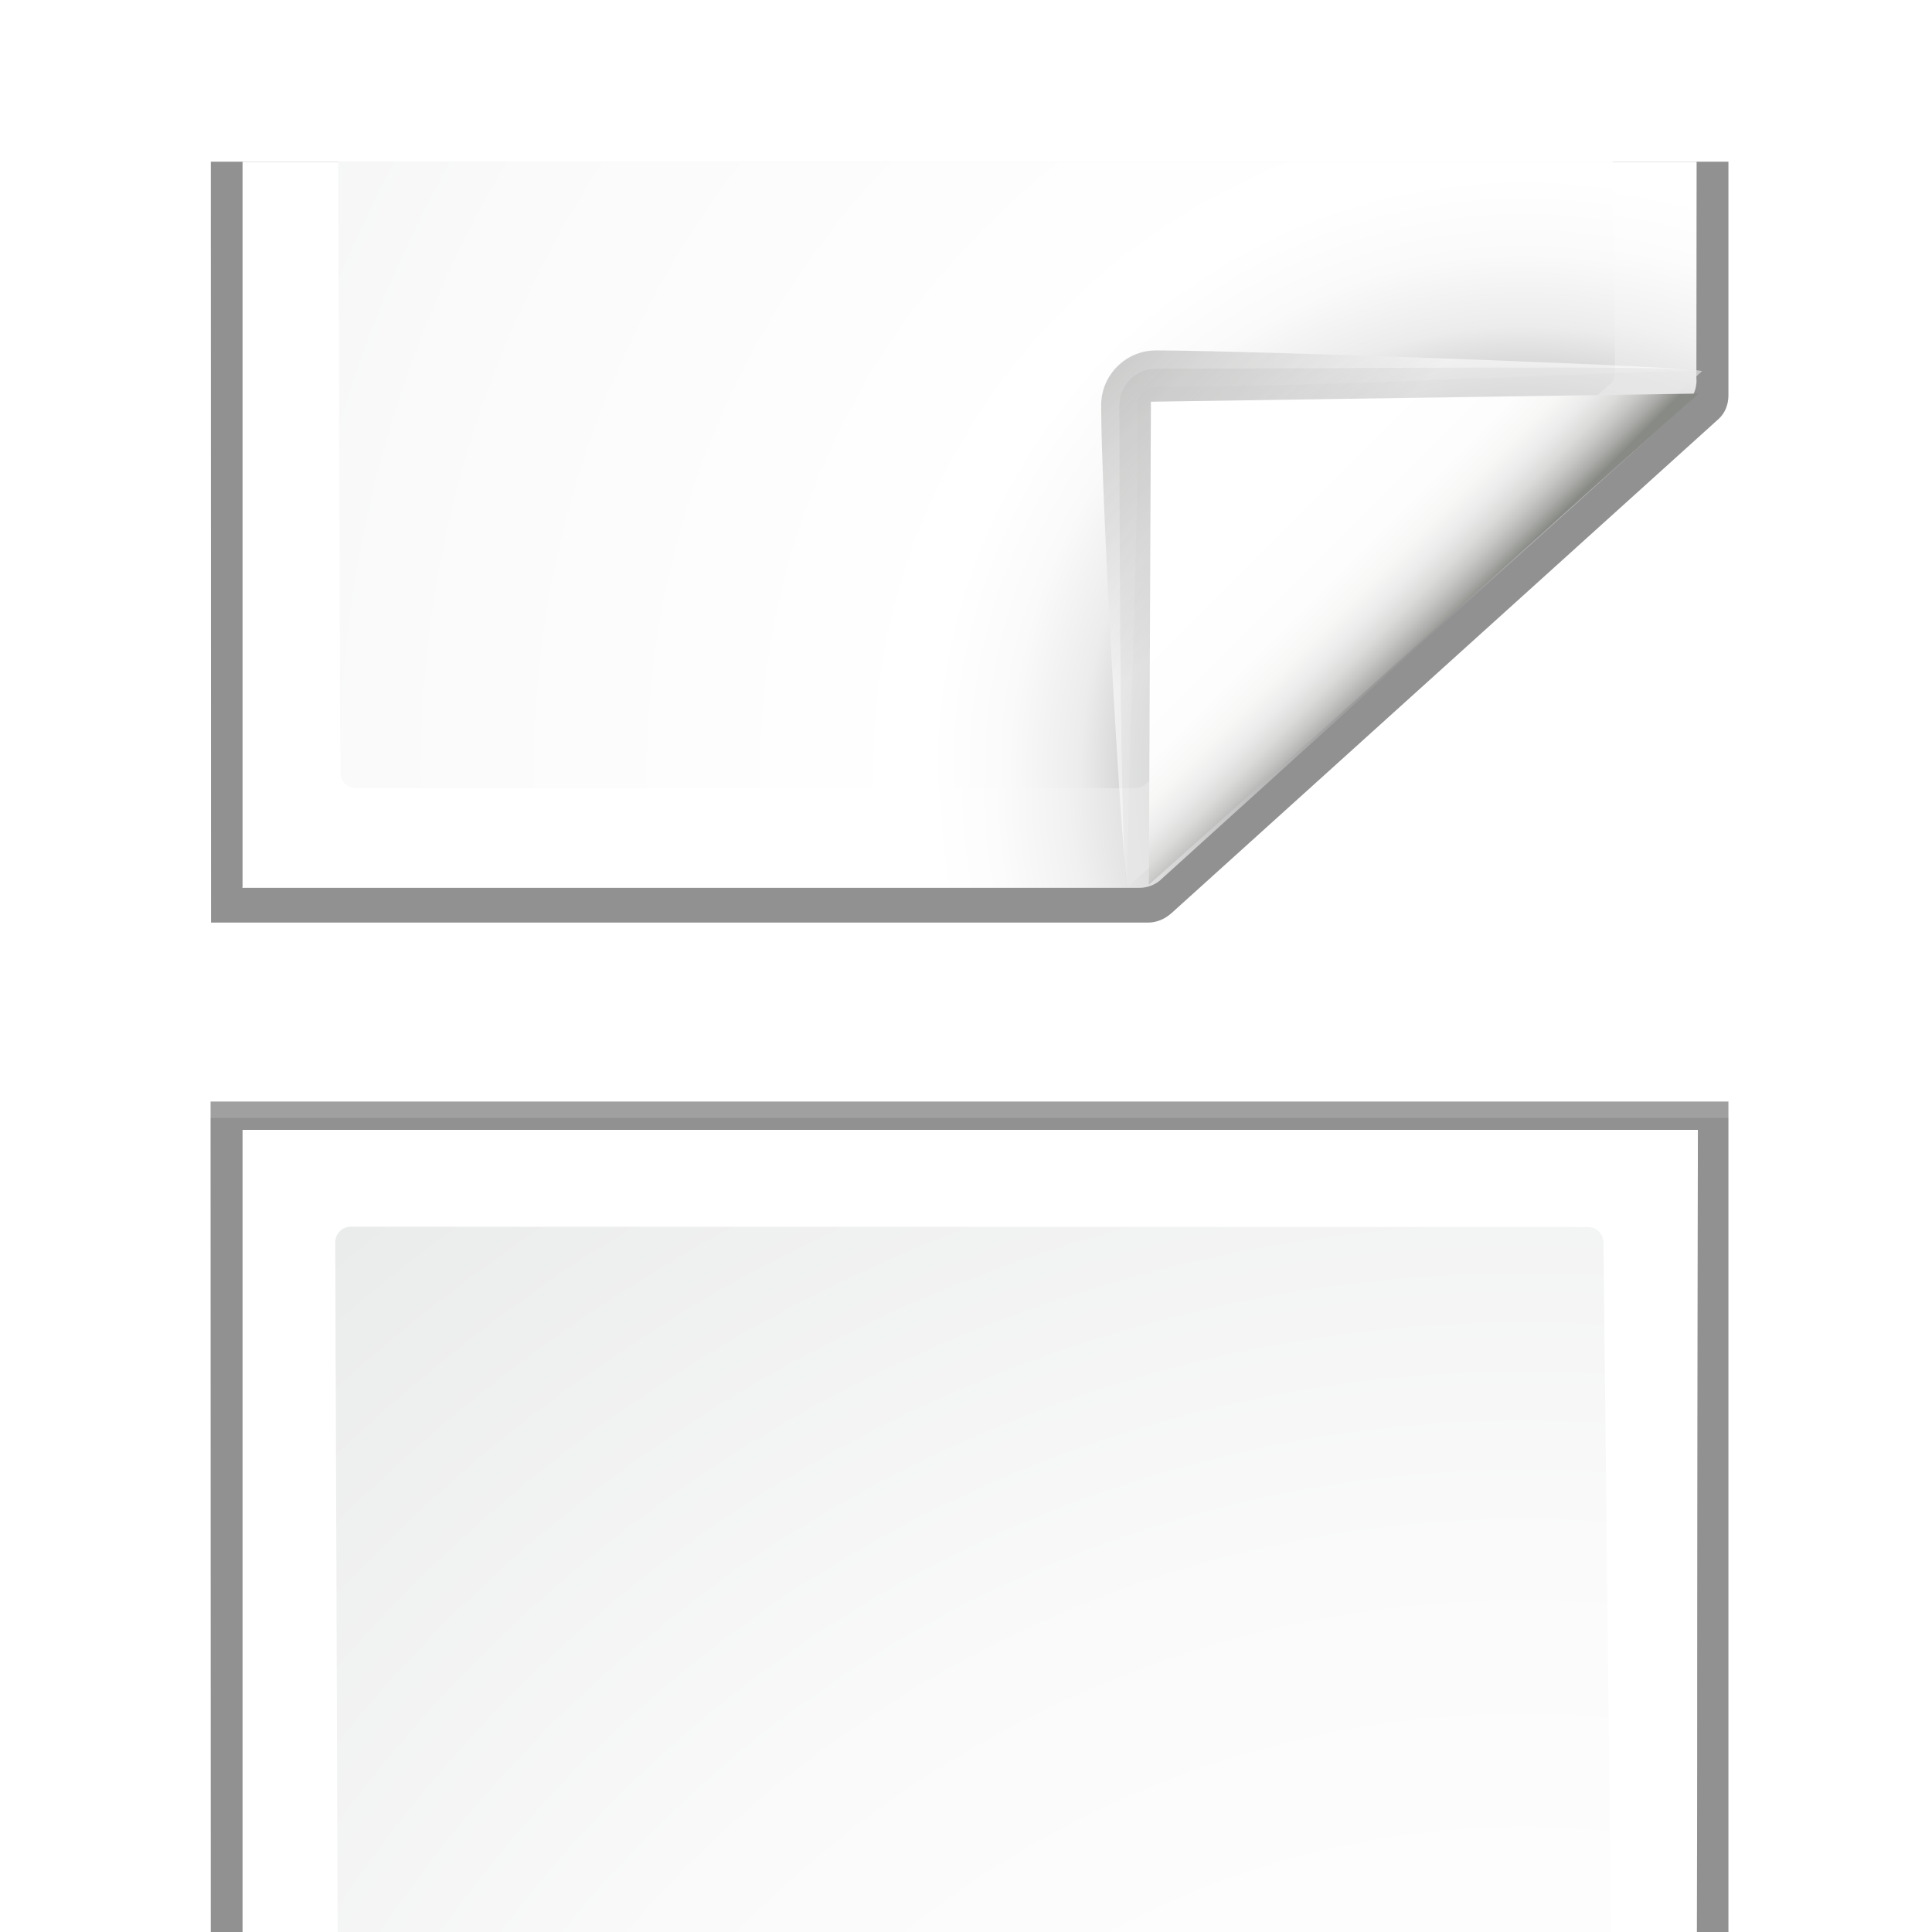 <?xml version="1.0" encoding="UTF-8" standalone="no"?>
<svg
   xmlns:dc="http://purl.org/dc/elements/1.1/"
   xmlns:cc="http://creativecommons.org/ns#"
   xmlns:rdf="http://www.w3.org/1999/02/22-rdf-syntax-ns#"
   xmlns:svg="http://www.w3.org/2000/svg"
   xmlns="http://www.w3.org/2000/svg"
   xmlns:xlink="http://www.w3.org/1999/xlink"
   xmlns:sodipodi="http://sodipodi.sourceforge.net/DTD/sodipodi-0.dtd"
   xmlns:inkscape="http://www.inkscape.org/namespaces/inkscape"
   enable-background="new 0 0 128 128"
   height="24"
   viewBox="0 0 24 24"
   width="24"
   version="1.1"
   id="svg156"
   sodipodi:docname="view-pages-continuous.svg"
   inkscape:version="0.92.5 (2060ec1f9f, 2020-04-08)"
   inkscape:export-filename="/home/rizmut/Dokumen/Rizmut/Github/karasa-jaga-icon-theme/build/Karasa-Jaga/24x24/actions/view-pages-continuous.png"
   inkscape:export-xdpi="96"
   inkscape:export-ydpi="96">
  <defs
     id="defs160">
    <radialGradient
       inkscape:collect="always"
       xlink:href="#a"
       id="radialGradient971"
       gradientUnits="userSpaceOnUse"
       cx="100.81"
       cy="112.935"
       r="135.188" />
    <radialGradient
       inkscape:collect="always"
       xlink:href="#b"
       id="radialGradient973"
       gradientUnits="userSpaceOnUse"
       gradientTransform="matrix(0.948,0,0,0.951,3.324,5.274)"
       cx="102"
       cy="112.305"
       r="139.559" />
    <linearGradient
       inkscape:collect="always"
       xlink:href="#c"
       id="linearGradient975"
       gradientUnits="userSpaceOnUse"
       x1="88.592"
       y1="96.593"
       x2="71.262"
       y2="79.263" />
    <linearGradient
       inkscape:collect="always"
       xlink:href="#d"
       id="linearGradient977"
       gradientUnits="userSpaceOnUse"
       x1="85.22"
       y1="93.22"
       x2="61.336"
       y2="69.336" />
    <linearGradient
       inkscape:collect="always"
       xlink:href="#e"
       id="linearGradient979"
       gradientUnits="userSpaceOnUse"
       x1="96"
       y1="104"
       x2="88"
       y2="96" />
    <radialGradient
       inkscape:collect="always"
       xlink:href="#a"
       id="radialGradient981"
       gradientUnits="userSpaceOnUse"
       cx="100.81"
       cy="112.935"
       r="135.188" />
    <radialGradient
       inkscape:collect="always"
       xlink:href="#b"
       id="radialGradient983"
       gradientUnits="userSpaceOnUse"
       gradientTransform="matrix(0.948,0,0,0.951,3.324,5.274)"
       cx="102"
       cy="112.305"
       r="139.559" />
    <linearGradient
       inkscape:collect="always"
       xlink:href="#c"
       id="linearGradient985"
       gradientUnits="userSpaceOnUse"
       x1="88.592"
       y1="96.593"
       x2="71.262"
       y2="79.263" />
    <linearGradient
       inkscape:collect="always"
       xlink:href="#d"
       id="linearGradient987"
       gradientUnits="userSpaceOnUse"
       x1="85.22"
       y1="93.22"
       x2="61.336"
       y2="69.336" />
    <linearGradient
       inkscape:collect="always"
       xlink:href="#e"
       id="linearGradient989"
       gradientUnits="userSpaceOnUse"
       x1="96"
       y1="104"
       x2="88"
       y2="96" />
    <clipPath
       clipPathUnits="userSpaceOnUse"
       id="clipPath1022">
      <path
         style="stroke-width:1.118"
         d="M 17.489,75.188 H 115.267 V 124.077 H 17.489 Z"
         id="path1024"
         inkscape:connector-curvature="0" />
    </clipPath>
    <clipPath
       clipPathUnits="userSpaceOnUse"
       id="clipPath1026">
      <path
         style="stroke-width:1.106"
         d="M 17.489,11.642 H 115.267 V 65.42 H 17.489 Z"
         id="path1028"
         inkscape:connector-curvature="0" />
    </clipPath>
  </defs>
  <sodipodi:namedview
     pagecolor="#ffffff"
     bordercolor="#666666"
     borderopacity="1"
     objecttolerance="10"
     gridtolerance="10"
     guidetolerance="10"
     inkscape:pageopacity="0"
     inkscape:pageshadow="2"
     inkscape:window-width="1366"
     inkscape:window-height="700"
     id="namedview158"
     showgrid="true"
     inkscape:zoom="13.906433"
     inkscape:cx="4.4683162"
     inkscape:cy="-1.2037891"
     inkscape:window-x="0"
     inkscape:window-y="0"
     inkscape:window-maximized="1"
     inkscape:current-layer="g154">
    <inkscape:grid
       type="xygrid"
       id="grid969" />
  </sodipodi:namedview>
  <radialGradient
     id="a"
     cx="100.81"
     cy="112.935"
     gradientUnits="userSpaceOnUse"
     r="135.188">
    <stop
       offset="0"
       stop-color="#3e3e3e"
       id="stop2" />
    <stop
       offset=".015"
       stop-color="#505050"
       id="stop4" />
    <stop
       offset=".056"
       stop-color="#7e7e7e"
       id="stop6" />
    <stop
       offset=".136"
       stop-color="#c6c6c6"
       id="stop8" />
    <stop
       offset=".21"
       stop-color="#f1f1f1"
       id="stop10" />
    <stop
       offset=".243"
       stop-color="#fcfcfc"
       id="stop12" />
    <stop
       offset=".272"
       stop-color="#fff"
       id="stop14" />
  </radialGradient>
  <radialGradient
     id="b"
     cx="102"
     cy="112.305"
     gradientTransform="matrix(0.948,0,0,0.951,3.324,5.274)"
     gradientUnits="userSpaceOnUse"
     r="139.559">
    <stop
       offset="0"
       stop-color="#535557"
       id="stop17" />
    <stop
       offset=".114"
       stop-color="#898a8c"
       id="stop19" />
    <stop
       offset=".203"
       stop-color="#ececec"
       id="stop21" />
    <stop
       offset=".236"
       stop-color="#fafafa"
       id="stop23" />
    <stop
       offset=".272"
       stop-color="#fff"
       id="stop25" />
    <stop
       offset=".531"
       stop-color="#fafafa"
       id="stop27" />
    <stop
       offset=".845"
       stop-color="#ebecec"
       id="stop29" />
    <stop
       offset="1"
       stop-color="#e1e2e3"
       id="stop31" />
  </radialGradient>
  <linearGradient
     id="c"
     gradientUnits="userSpaceOnUse"
     x1="88.592"
     x2="71.262"
     y1="96.593"
     y2="79.263">
    <stop
       offset="0"
       stop-color="#fff"
       id="stop34" />
    <stop
       offset="1"
       stop-color="#555753"
       id="stop36" />
  </linearGradient>
  <linearGradient
     id="d"
     gradientUnits="userSpaceOnUse"
     x1="85.22"
     x2="61.336"
     y1="93.22"
     y2="69.336">
    <stop
       offset="0"
       id="stop39" />
    <stop
       offset="1"
       stop-color="#393b38"
       id="stop41" />
  </linearGradient>
  <linearGradient
     id="e"
     gradientUnits="userSpaceOnUse"
     x1="96"
     x2="88"
     y1="104"
     y2="96">
    <stop
       offset="0"
       stop-color="#888a85"
       id="stop44" />
    <stop
       offset=".007"
       stop-color="#8c8e89"
       id="stop46" />
    <stop
       offset=".067"
       stop-color="#abaca9"
       id="stop48" />
    <stop
       offset=".135"
       stop-color="#c5c6c4"
       id="stop50" />
    <stop
       offset=".211"
       stop-color="#dbdbda"
       id="stop52" />
    <stop
       offset=".301"
       stop-color="#ebebeb"
       id="stop54" />
    <stop
       offset=".412"
       stop-color="#f7f7f6"
       id="stop56" />
    <stop
       offset=".568"
       stop-color="#fdfdfd"
       id="stop58" />
    <stop
       offset="1"
       stop-color="#fff"
       id="stop60" />
  </linearGradient>
  <linearGradient
     id="f"
     gradientTransform="matrix(0.84,0,0,0.84,12.6,11.636)"
     gradientUnits="userSpaceOnUse"
     x1="46.545"
     x2="46.545"
     xlink:href="#g"
     y1="69.819"
     y2="46.547" />
  <linearGradient
     id="g">
    <stop
       offset="0"
       stop-color="#06f"
       id="stop64" />
    <stop
       offset="1"
       stop-color="#80b3ff"
       id="stop66" />
  </linearGradient>
  <linearGradient
     id="h"
     gradientTransform="matrix(0.84,0,0,0.84,32.156,11.636)"
     gradientUnits="userSpaceOnUse"
     x1="46.545"
     x2="46.545"
     xlink:href="#g"
     y1="69.819"
     y2="46.547" />
  <linearGradient
     id="i"
     gradientTransform="matrix(0.84,0,0,0.84,51.711,11.636)"
     gradientUnits="userSpaceOnUse"
     x1="46.545"
     x2="46.545"
     xlink:href="#g"
     y1="69.819"
     y2="46.547" />
  <linearGradient
     id="j"
     gradientUnits="userSpaceOnUse"
     x1="18.378"
     x2="18.378"
     xlink:href="#g"
     y1="86.75"
     y2="38.75" />
  <linearGradient
     id="k"
     gradientTransform="matrix(0.84,0,0,0.84,71.267,11.636)"
     gradientUnits="userSpaceOnUse"
     x1="46.545"
     x2="46.545"
     xlink:href="#g"
     y1="69.819"
     y2="46.547" />
  <filter
     id="n">
    <feGaussianBlur
       stdDeviation="1.039"
       id="feGaussianBlur79" />
  </filter>
  <filter
     id="o">
    <feGaussianBlur
       stdDeviation=".501"
       id="feGaussianBlur82" />
  </filter>
  <filter
     id="p">
    <feGaussianBlur
       stdDeviation=".408"
       id="feGaussianBlur85" />
  </filter>
  <filter
     id="q">
    <feGaussianBlur
       stdDeviation=".49"
       id="feGaussianBlur88" />
  </filter>
  <filter
     id="r">
    <feGaussianBlur
       stdDeviation=".906"
       id="feGaussianBlur91" />
  </filter>
  <g
     transform="matrix(0.205,0,0,0.205,-1.577,-1.38)"
     id="g154">
    <g
       clip-path="url(#clipPath1022)"
       transform="translate(-1.3841481e-5,-58.662)"
       id="g116">
      <path
         d="m 27.845,13.842 0.027,106.166 h 56.286 c 0.53,0 1.022,-0.229 1.414,-0.586 L 118.414,89.579 c 0.392,-0.357 0.586,-0.884 0.586,-1.414 V 13.842 Z"
         transform="matrix(1.009,0,0,1.003,-7.642,0.93)"
         id="path94"
         inkscape:connector-curvature="0"
         style="opacity:0.553;filter:url(#n)" />
      <path
         d="m 27.845,13.873 0.027,106.135 H 84.158 c 0.53,0 1.022,-0.229 1.414,-0.586 L 118.414,89.579 c 0.392,-0.357 0.586,-0.884 0.586,-1.414 V 13.873 Z"
         transform="matrix(1.009,0,0,1.003,-7.642,0.93)"
         id="path96"
         inkscape:connector-curvature="0"
         style="opacity:0.307;filter:url(#n)" />
      <path
         d="m 29.751,15.546 -1.1e-5,102.331 53.831,-1e-4 c 0.53,0 1.039,-0.211 1.414,-0.586 L 116.494,88.511 c 0.375,-0.375 0.586,-0.884 0.586,-1.414 l 0.081,-71.551 z"
         transform="matrix(1.009,0,0,1.003,-7.642,0.93)"
         id="path98"
         inkscape:connector-curvature="0"
         style="opacity:0.896;filter:url(#o)" />
      <path
         d="m 27.845,14.838 0.027,105.169 h 56.286 c 0.53,0 1.022,-0.229 1.414,-0.586 L 118.414,89.579 c 0.392,-0.357 0.586,-0.884 0.586,-1.414 v -73.327 z"
         transform="matrix(1.009,0,0,1.003,-7.642,0.93)"
         id="path100"
         inkscape:connector-curvature="0"
         style="opacity:0.307;filter:url(#n)" />
      <path
         d="M 22.378,16.527 V 119.193 h 54.367 c 0.513,0 1.006,-0.204 1.37,-0.568 L 109.929,89.821 c 0.363,-0.363 0.568,-0.856 0.568,-1.37 l 0.082,-71.925 z"
         id="path102"
         inkscape:connector-curvature="0"
         style="fill:url(#radialGradient971)" />
      <path
         d="m 28.956,22.401 c -0.522,0 -0.948,0.427 -0.948,0.951 l 0.308,88.853 c 0,0.525 0.426,0.951 0.948,0.951 h 47.21 c 0.249,0 0.494,-0.101 0.67,-0.279 L 105.281,88.651 c 0.177,-0.178 0.278,-0.422 0.278,-0.672 l -0.7,-64.605 c 0,-0.524 -0.425,-0.951 -0.948,-0.951 z"
         id="path104"
         inkscape:connector-curvature="0"
         style="fill:url(#radialGradient973)" />
      <g
         transform="matrix(1.108,0,0,1.108,-12.745,-10.017)"
         id="g114">
        <path
           d="m 111.525,88.366 c 0.263,-0.236 -24.822,-1.141 -29.857,-1.141 -1.654,0 -3,1.346 -3,3 0,5.035 1.212,26.561 1.475,26.325 z"
           id="path106"
           inkscape:connector-curvature="0"
           style="opacity:0.751;fill:url(#linearGradient975);filter:url(#p)" />
        <path
           d="m 111.525,88.366 c 0.395,-0.354 -20.413,-0.141 -29.857,-0.141 -1.103,0 -2,0.897 -2,2 0,9.444 0.08,26.679 0.475,26.325 z"
           id="path108"
           inkscape:connector-curvature="0"
           style="opacity:0.2;filter:url(#r)" />
        <path
           d="m 111.525,88.366 c 0.251,-0.226 -20.05,0.859 -29.857,0.859 -0.553,0 -1,0.447 -1,1 0,9.807 -0.777,26.551 -0.525,26.325 z"
           id="path110"
           inkscape:connector-curvature="0"
           style="opacity:0.1;fill:url(#linearGradient977);filter:url(#q)" />
        <path
           d="M 81.279,116.447 111.338,89.585 81.39,90.03 Z"
           id="path112"
           inkscape:connector-curvature="0"
           style="fill:url(#linearGradient979)" />
      </g>
    </g>
    <g
       clip-path="url(#clipPath1026)"
       transform="translate(-1.3841481e-5,58.663)"
       id="g140">
      <path
         d="m 27.845,13.842 0.027,106.166 h 56.286 c 0.53,0 1.022,-0.229 1.414,-0.586 L 118.414,89.579 c 0.392,-0.357 0.586,-0.884 0.586,-1.414 V 13.842 Z"
         transform="matrix(1.009,0,0,1.003,-7.642,0.93)"
         id="path118"
         inkscape:connector-curvature="0"
         style="opacity:0.553;filter:url(#n)" />
      <path
         d="m 27.845,13.873 0.027,106.135 H 84.158 c 0.53,0 1.022,-0.229 1.414,-0.586 L 118.414,89.579 c 0.392,-0.357 0.586,-0.884 0.586,-1.414 V 13.873 Z"
         transform="matrix(1.009,0,0,1.003,-7.642,0.93)"
         id="path120"
         inkscape:connector-curvature="0"
         style="opacity:0.307;filter:url(#n)" />
      <path
         d="m 29.751,15.546 -1.1e-5,102.331 53.831,-1e-4 c 0.53,0 1.039,-0.211 1.414,-0.586 L 116.494,88.511 c 0.375,-0.375 0.586,-0.884 0.586,-1.414 l 0.081,-71.551 z"
         transform="matrix(1.009,0,0,1.003,-7.642,0.93)"
         id="path122"
         inkscape:connector-curvature="0"
         style="opacity:0.896;filter:url(#o)" />
      <path
         d="m 27.845,14.838 0.027,105.169 h 56.286 c 0.53,0 1.022,-0.229 1.414,-0.586 L 118.414,89.579 c 0.392,-0.357 0.586,-0.884 0.586,-1.414 v -73.327 z"
         transform="matrix(1.009,0,0,1.003,-7.642,0.93)"
         id="path124"
         inkscape:connector-curvature="0"
         style="opacity:0.307;filter:url(#n)" />
      <path
         d="M 22.378,16.527 V 119.193 h 54.367 c 0.513,0 1.006,-0.204 1.37,-0.568 L 109.929,89.821 c 0.363,-0.363 0.568,-0.856 0.568,-1.37 l 0.082,-71.925 z"
         id="path126"
         inkscape:connector-curvature="0"
         style="fill:url(#radialGradient981)" />
      <path
         d="m 28.956,22.401 c -0.522,0 -0.948,0.427 -0.948,0.951 l 0.308,88.853 c 0,0.525 0.426,0.951 0.948,0.951 h 47.21 c 0.249,0 0.494,-0.101 0.67,-0.279 L 105.281,88.651 c 0.177,-0.178 0.278,-0.422 0.278,-0.672 l -0.7,-64.605 c 0,-0.524 -0.425,-0.951 -0.948,-0.951 z"
         id="path128"
         inkscape:connector-curvature="0"
         style="fill:url(#radialGradient983)" />
      <g
         transform="matrix(1.108,0,0,1.108,-12.745,-10.017)"
         id="g138">
        <path
           d="m 111.525,88.366 c 0.263,-0.236 -24.822,-1.141 -29.857,-1.141 -1.654,0 -3,1.346 -3,3 0,5.035 1.212,26.561 1.475,26.325 z"
           id="path130"
           inkscape:connector-curvature="0"
           style="opacity:0.751;fill:url(#linearGradient985);filter:url(#p)" />
        <path
           d="m 111.525,88.366 c 0.395,-0.354 -20.413,-0.141 -29.857,-0.141 -1.103,0 -2,0.897 -2,2 0,9.444 0.08,26.679 0.475,26.325 z"
           id="path132"
           inkscape:connector-curvature="0"
           style="opacity:0.2;filter:url(#r)" />
        <path
           d="m 111.525,88.366 c 0.251,-0.226 -20.05,0.859 -29.857,0.859 -0.553,0 -1,0.447 -1,1 0,9.807 -0.777,26.551 -0.525,26.325 z"
           id="path134"
           inkscape:connector-curvature="0"
           style="opacity:0.1;fill:url(#linearGradient987);filter:url(#q)" />
        <path
           d="M 81.279,116.447 111.338,89.585 81.39,90.03 Z"
           id="path136"
           inkscape:connector-curvature="0"
           style="fill:url(#linearGradient989)" />
      </g>
    </g>
  </g>
</svg>
